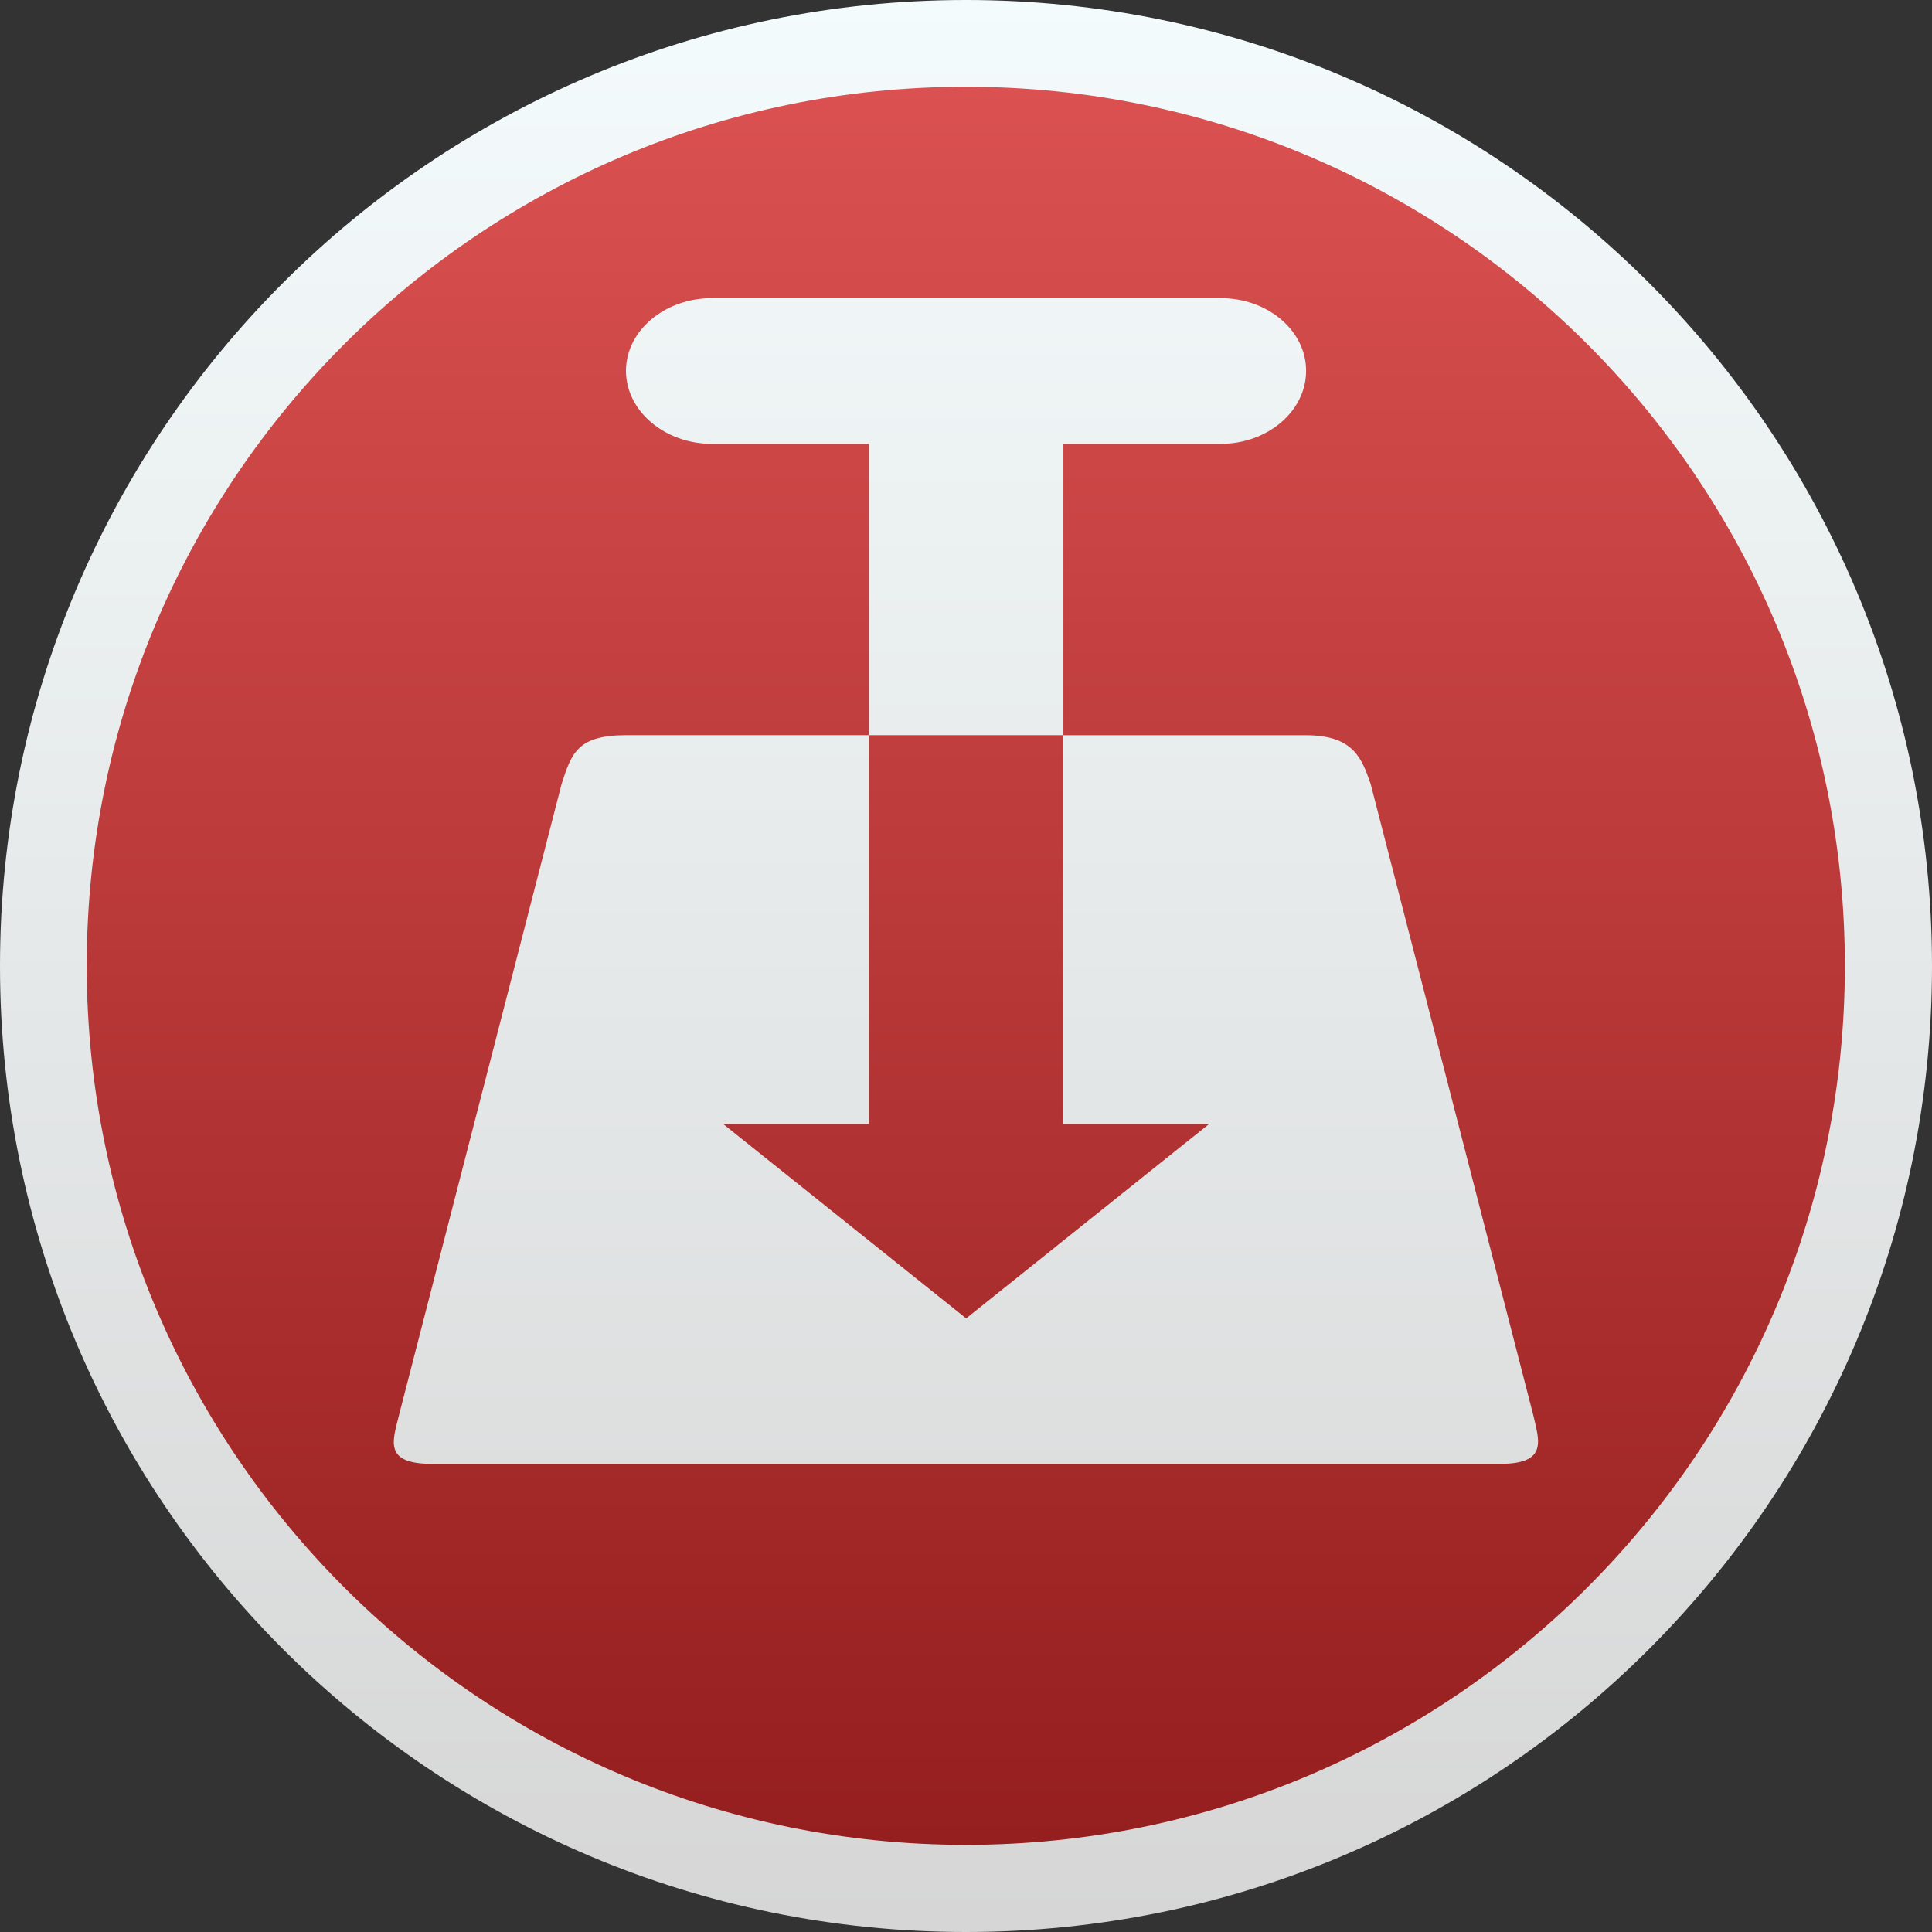 <?xml version="1.0" encoding="UTF-8" standalone="no"?>
<!-- Created with Inkscape (http://www.inkscape.org/) -->

<svg
   xmlns:dc="http://purl.org/dc/elements/1.1/"
   xmlns:cc="http://creativecommons.org/ns#"
   xmlns:rdf="http://www.w3.org/1999/02/22-rdf-syntax-ns#"
   xmlns:svg="http://www.w3.org/2000/svg"
   xmlns="http://www.w3.org/2000/svg"
   xmlns:xlink="http://www.w3.org/1999/xlink"
   xmlns:sodipodi="http://sodipodi.sourceforge.net/DTD/sodipodi-0.dtd"
   xmlns:inkscape="http://www.inkscape.org/namespaces/inkscape"
   width="200"
   height="200"
   id="svg2"
   version="1.1"
   inkscape:version="0.48.3.1 r9886"
   sodipodi:docname="file-roller.svg">
  <rect width="100%" height="100%" fill="#333333" stroke="none"/>
  <defs
     id="defs4">
    <linearGradient
       id="linearGradient3867">
      <stop
         style="stop-color:#ebd79a;stop-opacity:1;"
         offset="0"
         id="stop3869" />
      <stop
         style="stop-color:#f0d34e;stop-opacity:1;"
         offset="1"
         id="stop3871" />
    </linearGradient>
    <linearGradient
       id="linearGradient3846">
      <stop
         id="stop3848"
         offset="0"
         style="stop-color:#d8dc8e;stop-opacity:1;" />
      <stop
         id="stop3850"
         offset="1"
         style="stop-color:#ebebc2;stop-opacity:1;" />
    </linearGradient>
    <linearGradient
       id="linearGradient3828">
      <stop
         style="stop-color:#f1c035;stop-opacity:1;"
         offset="0"
         id="stop3830" />
      <stop
         style="stop-color:#c09a00;stop-opacity:1;"
         offset="1"
         id="stop3832" />
    </linearGradient>
    <linearGradient
       id="linearGradient3792">
      <stop
         style="stop-color:#552000;stop-opacity:1;"
         offset="0"
         id="stop3794" />
      <stop
         style="stop-color:#431900;stop-opacity:1;"
         offset="1"
         id="stop3796" />
    </linearGradient>
    <inkscape:perspective
       sodipodi:type="inkscape:persp3d"
       inkscape:vp_x="13.534465 : 111.04854 : 1"
       inkscape:vp_y="0 : 1000 : 0"
       inkscape:vp_z="213.53447 : 111.04854 : 1"
       inkscape:persp3d-origin="113.53447 : 77.71521 : 1"
       id="perspective3135" />
    <linearGradient
       id="linearGradient4829">
      <stop
         style="stop-color:#f4fbfc;stop-opacity:1;"
         offset="0"
         id="stop4831" />
      <stop
         style="stop-color:#d6d6d6;stop-opacity:1;"
         offset="1"
         id="stop4833" />
    </linearGradient>
    <clipPath
       clipPathUnits="userSpaceOnUse"
       id="clipPath4282">
      <rect
         style="color:#000000;fill:#4d4d4d;fill-opacity:1;fill-rule:nonzero;stroke:none;stroke-width:9.134;marker:none;visibility:visible;display:inline;overflow:visible;enable-background:accumulate"
         id="rect4284"
         width="246.875"
         height="234.375"
         x="462.5"
         y="1646.112"
         ry="17"
         rx="17" />
    </clipPath>
    <linearGradient
       inkscape:collect="always"
       xlink:href="#linearGradient4829"
       id="linearGradient4835"
       x1="102.298"
       y1="-0.427"
       x2="102.298"
       y2="199.165"
       gradientUnits="userSpaceOnUse" />
    <linearGradient
       inkscape:collect="always"
       xlink:href="#linearGradient5423"
       id="linearGradient5429"
       x1="408.662"
       y1="44.604"
       x2="408.662"
       y2="562.05"
       gradientUnits="userSpaceOnUse" />
    <linearGradient
       id="linearGradient5423">
      <stop
         style="stop-color:#db5151;stop-opacity:1;"
         offset="0"
         id="stop5425" />
      <stop
         style="stop-color:#951e1e;stop-opacity:1;"
         offset="1"
         id="stop5427" />
    </linearGradient>
    <linearGradient
       inkscape:collect="always"
       xlink:href="#linearGradient5423"
       id="linearGradient5473"
       x1="99.036"
       y1="-0.505"
       x2="99.036"
       y2="199.84"
       gradientUnits="userSpaceOnUse" />
    <linearGradient
       inkscape:collect="always"
       xlink:href="#linearGradient3986"
       id="linearGradient3992"
       x1="78.562"
       y1="993.662"
       x2="120.281"
       y2="993.662"
       gradientUnits="userSpaceOnUse" />
    <linearGradient
       inkscape:collect="always"
       id="linearGradient3986">
      <stop
         style="stop-color:#000000;stop-opacity:1;"
         offset="0"
         id="stop3988" />
      <stop
         style="stop-color:#000000;stop-opacity:0;"
         offset="1"
         id="stop3990" />
    </linearGradient>
    <linearGradient
       inkscape:collect="always"
       xlink:href="#linearGradient5423-1"
       id="linearGradient5473-2"
       x1="99.036"
       y1="-0.505"
       x2="99.036"
       y2="199.84"
       gradientUnits="userSpaceOnUse" />
    <linearGradient
       id="linearGradient5423-1">
      <stop
         style="stop-color:#51b9db;stop-opacity:1;"
         offset="0"
         id="stop5425-2" />
      <stop
         style="stop-color:#2fabd4;stop-opacity:1;"
         offset="1"
         id="stop5427-3" />
    </linearGradient>
    <linearGradient
       y2="199.84"
       x2="99.036"
       y1="-0.505"
       x1="99.036"
       gradientUnits="userSpaceOnUse"
       id="linearGradient4119"
       xlink:href="#linearGradient5423-1"
       inkscape:collect="always" />
    <linearGradient
       inkscape:collect="always"
       xlink:href="#linearGradient4829"
       id="linearGradient4159"
       x1="100"
       y1="852.362"
       x2="100"
       y2="1052.362"
       gradientUnits="userSpaceOnUse" />
    <linearGradient
       inkscape:collect="always"
       xlink:href="#linearGradient3828"
       id="linearGradient3834"
       x1="100"
       y1="26.268"
       x2="100"
       y2="138.135"
       gradientUnits="userSpaceOnUse" />
    <linearGradient
       inkscape:collect="always"
       xlink:href="#linearGradient3846"
       id="linearGradient3844"
       x1="100"
       y1="852.362"
       x2="100"
       y2="1052.362"
       gradientUnits="userSpaceOnUse"
       gradientTransform="matrix(1,0,0,0.601,0,364.427)" />
    <linearGradient
       inkscape:collect="always"
       xlink:href="#linearGradient3867"
       id="linearGradient3865"
       x1="100"
       y1="0"
       x2="100"
       y2="200"
       gradientUnits="userSpaceOnUse" />
    <linearGradient
       inkscape:collect="always"
       xlink:href="#linearGradient5423-5"
       id="linearGradient5473-3"
       x1="99.036"
       y1="-0.505"
       x2="99.036"
       y2="199.84"
       gradientUnits="userSpaceOnUse" />
    <linearGradient
       id="linearGradient5423-5">
      <stop
         style="stop-color:#db8451;stop-opacity:1;"
         offset="0"
         id="stop5425-22" />
      <stop
         style="stop-color:#c85c29;stop-opacity:1;"
         offset="1"
         id="stop5427-6" />
    </linearGradient>
    <linearGradient
       inkscape:collect="always"
       xlink:href="#linearGradient3792"
       id="linearGradient3908"
       gradientUnits="userSpaceOnUse"
       x1="100"
       y1="852.362"
       x2="100"
       y2="1052.362"
       gradientTransform="translate(0,-852.362)" />
    <linearGradient
       inkscape:collect="always"
       xlink:href="#linearGradient3828"
       id="linearGradient3969"
       gradientUnits="userSpaceOnUse"
       x1="100"
       y1="26.268"
       x2="100"
       y2="138.135" />
    <linearGradient
       inkscape:collect="always"
       xlink:href="#linearGradient3867"
       id="linearGradient3971"
       gradientUnits="userSpaceOnUse"
       x1="100"
       y1="0"
       x2="100"
       y2="200" />
    <linearGradient
       inkscape:collect="always"
       xlink:href="#linearGradient3846"
       id="linearGradient3973"
       gradientUnits="userSpaceOnUse"
       gradientTransform="matrix(1,0,0,0.601,0,364.427)"
       x1="100"
       y1="852.362"
       x2="100"
       y2="1052.362" />
    <clipPath
       id="clipPath-536897967">
      <g
         transform="translate(0,-1004.362)"
         id="g17">
        <path
           style="fill:#1890d0"
           inkscape:connector-curvature="0"
           d="m -24,13 c 0,1.105 -0.672,2 -1.5,2 -0.828,0 -1.5,-0.895 -1.5,-2 0,-1.105 0.672,-2 1.5,-2 0.828,0 1.5,0.895 1.5,2 z"
           transform="matrix(15.333,0,0,11.5,415,878.862)"
           id="path19" />
      </g>
    </clipPath>
    <linearGradient
       inkscape:collect="always"
       xlink:href="#linearGradient4829"
       id="linearGradient4008"
       x1="23.599"
       y1="7.233"
       x2="23.599"
       y2="47"
       gradientUnits="userSpaceOnUse" />
  </defs>
  <sodipodi:namedview
     id="base"
     pagecolor="#ffffff"
     bordercolor="#666666"
     borderopacity="1.0"
     inkscape:pageopacity="0.0"
     inkscape:pageshadow="2"
     inkscape:zoom="2.56"
     inkscape:cx="22.193375"
     inkscape:cy="82.898102"
     inkscape:document-units="px"
     inkscape:current-layer="g53"
     showgrid="false"
     inkscape:window-width="1920"
     inkscape:window-height="1026"
     inkscape:window-x="1920"
     inkscape:window-y="30"
     inkscape:window-maximized="1"
     inkscape:snap-from-guide="true"
     showguides="true"
     inkscape:guide-bbox="true">
    <sodipodi:guide
       position="200,0"
       orientation="-200,0"
       id="guide3766" />
    <sodipodi:guide
       position="0,200"
       orientation="200,0"
       id="guide3127" />
    <sodipodi:guide
       position="0,-2.6171874e-06"
       orientation="0,100"
       id="guide3129" />
    <sodipodi:guide
       position="100,-2.6171874e-06"
       orientation="-200,0"
       id="guide3131" />
    <sodipodi:guide
       position="100,200"
       orientation="0,-100"
       id="guide3133" />
  </sodipodi:namedview>
  <g
     inkscape:label="Layer 1"
     inkscape:groupmode="layer"
     id="layer1"
     transform="translate(0,-852.362)">
    <path
       sodipodi:type="arc"
       style="color:#000000;fill:url(#linearGradient4835);fill-opacity:1;fill-rule:nonzero;stroke:none;stroke-width:9.134;marker:none;visibility:visible;display:inline;overflow:visible;enable-background:accumulate"
       id="path4188"
       sodipodi:cx="100"
       sodipodi:cy="100"
       sodipodi:rx="100"
       sodipodi:ry="100"
       d="M 200,100 C 200,155.228 155.228,200 100,200 44.772,200 0,155.228 0,100 0,44.772 44.772,0 100,0 155.228,0 200,44.772 200,100 z"
       transform="translate(0,852.362)" />
    <path
       sodipodi:type="arc"
       style="color:#000000;fill:url(#linearGradient5473);fill-opacity:1.0;fill-rule:nonzero;stroke:none;stroke-width:9.134;marker:none;visibility:visible;display:inline;overflow:visible;enable-background:accumulate"
       id="path4188-6"
       sodipodi:cx="100"
       sodipodi:cy="100"
       sodipodi:rx="100"
       sodipodi:ry="100"
       d="M 200,100 C 200,155.228 155.228,200 100,200 44.772,200 0,155.228 0,100 0,44.772 44.772,0 100,0 155.228,0 200,44.772 200,100 z"
       transform="matrix(0.91,0,0,0.91,8.98,861.342)" />
    <g
       id="g3964"
       transform="matrix(1.503,0,0,1.503,-50.253,-477.799)" />
    <g
       transform="matrix(5.029,0,0,5.029,-18.685,815.985)"
       id="g51">
      <g
         clip-path="url(#clipPath-536897967)"
         id="g53">
        <!-- color: #db363f -->
        <path
           style="fill:url(#linearGradient4008);fill-opacity:1;fill-rule:nonzero;stroke:none"
           d="m 18.378,13.37 c -0.98,0 -1.777,0.669 -1.777,1.497 0,0.828 0.797,1.504 1.777,1.504 l 3.225,0 0,5.996 4.002,0 0,-5.996 3.231,0 c 0.977,0 1.765,-0.676 1.765,-1.504 0,-0.828 -0.788,-1.497 -1.765,-1.497 l -10.457,0 z m 7.226,8.997 0,8.003 3.001,0 -5.002,4.002 -5.002,-4.002 3.001,0 0,-8.003 -5.002,0 c -1,0 -1.12,0.375 -1.323,1 l -3.349,12.999 c -0.129,0.527 -0.323,1 0.677,1 l 21.996,0 c 1,0 0.786,-0.504 0.677,-1 L 31.929,23.368 c -0.176,-0.496 -0.33,-1 -1.33,-1 l -4.996,0 z"
           id="path57"
           inkscape:connector-curvature="0" />
      </g>
    </g>
  </g>
</svg>
